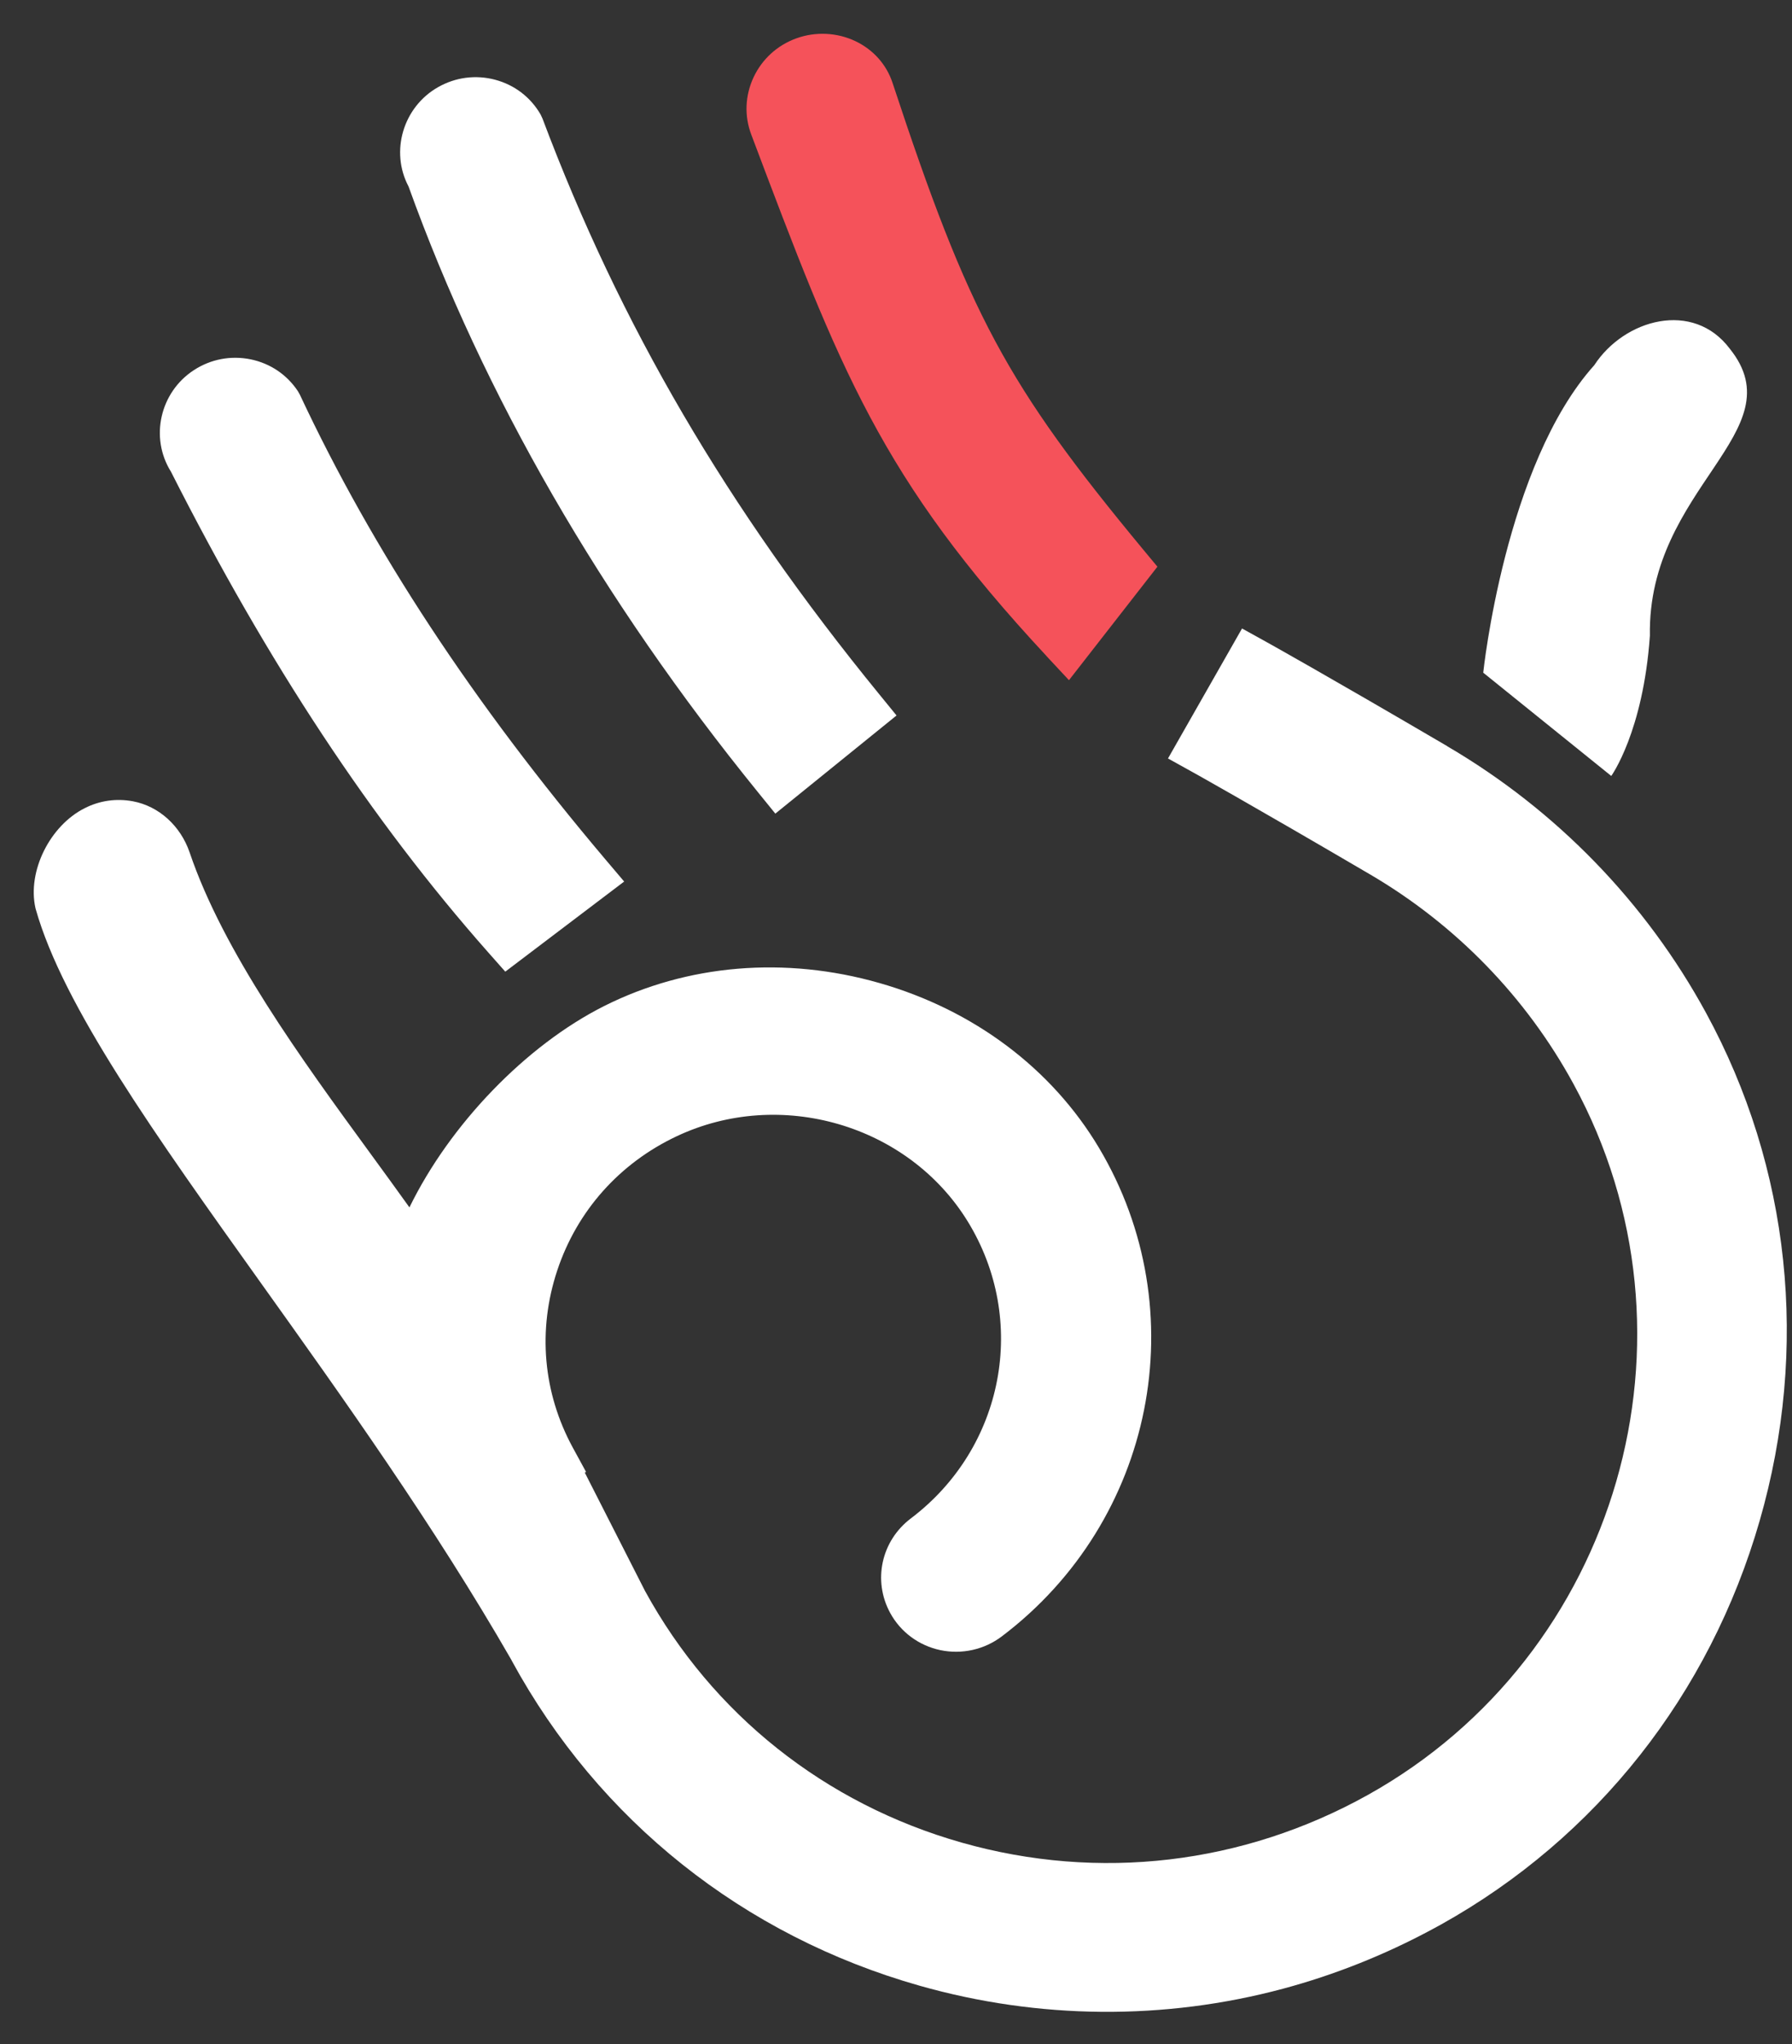 <svg width="50" height="57" viewBox="0 0 50 57" fill="none" xmlns="http://www.w3.org/2000/svg">
<rect x="0" y="0" width="50" height="57" fill="#333333" stroke="none"/>
<path d="M40.383 20.809C36.927 18.786 35.399 17.938 35.336 17.903L34.655 17.526L32.589 21.151L33.269 21.528C33.284 21.536 34.839 22.4 38.23 24.386C40.622 25.788 42.586 27.809 43.906 30.233C47.736 37.26 45.162 46.151 38.17 50.052C34.685 51.994 30.66 52.468 26.837 51.385C23.02 50.303 19.879 47.807 17.996 44.364L16.317 41.066L16.352 41.047L15.982 40.369C15.15 38.841 14.996 37.087 15.549 35.426C16.101 33.767 17.283 32.44 18.879 31.687C21.771 30.322 25.337 31.363 26.997 34.055C28.698 36.813 28.018 40.376 25.416 42.342C24.588 42.968 24.346 44.077 24.838 44.98C25.128 45.513 25.64 45.891 26.24 46.017C26.84 46.142 27.465 46.002 27.954 45.632C32.211 42.411 33.375 36.553 30.661 32.005C29.343 29.797 27.168 28.165 24.537 27.413C21.906 26.661 19.177 26.889 16.855 28.056C14.67 29.154 12.55 31.361 11.424 33.67C11.075 33.182 10.71 32.681 10.328 32.158L10.317 32.143C8.402 29.521 6.233 26.546 5.292 23.774C5.038 23.029 4.432 22.48 3.707 22.345C3.247 22.26 2.783 22.324 2.364 22.537C1.391 23.025 0.759 24.297 0.989 25.323L0.997 25.353C1.761 28.055 4.325 31.643 7.293 35.797C9.555 38.963 12.118 42.551 14.268 46.288L14.285 46.322C16.708 50.767 20.747 53.983 25.66 55.375C28.982 56.317 32.487 56.346 35.8 55.458C37.231 55.074 38.627 54.519 39.946 53.81C40.034 53.763 40.124 53.714 40.213 53.665C44.547 51.247 47.702 47.25 49.097 42.412C50.486 37.595 49.954 32.564 47.601 28.245C45.922 25.165 43.426 22.593 40.382 20.811L40.383 20.809Z" fill="white"/>
<path d="M13.617 26.553L14.098 27.096L17.415 24.583L16.891 23.965C13.194 19.595 10.406 15.357 8.368 11.009L8.314 10.912C8.008 10.449 7.539 10.132 6.99 10.02C6.442 9.909 5.881 10.015 5.412 10.32C4.461 10.937 4.176 12.206 4.77 13.154C7.477 18.5 10.371 22.882 13.618 26.554L13.617 26.553Z" fill="white"/>
<path d="M21.141 22.083L21.633 22.689L25.015 19.952L24.528 19.355C20.288 14.165 17.303 9.065 15.136 3.305L15.083 3.192C14.806 2.712 14.357 2.368 13.816 2.224C13.277 2.08 12.71 2.153 12.222 2.431C11.248 2.984 10.881 4.222 11.399 5.2C13.499 11.025 16.777 16.706 21.142 22.084L21.141 22.083Z" fill="white"/>
<path d="M29.199 18.296L29.826 18.968L32.294 15.803L31.9 15.329C28.083 10.722 27.036 8.775 24.903 2.309C24.735 1.8 24.368 1.388 23.872 1.15C23.36 0.905 22.758 0.875 22.221 1.069C21.689 1.26 21.265 1.647 21.026 2.155C20.788 2.665 20.764 3.236 20.964 3.759C23.442 10.328 24.573 13.327 29.201 18.296L29.199 18.296Z" fill="#F5525A"/>
<path d="M48.265 9.726C47.243 8.364 45.32 8.899 44.484 10.183C41.989 12.961 41.385 18.759 41.385 18.759L44.957 21.639C44.957 21.639 45.847 20.411 46.035 17.728C45.962 13.59 50.126 12.041 48.265 9.726Z" fill="white"/>
</svg>
